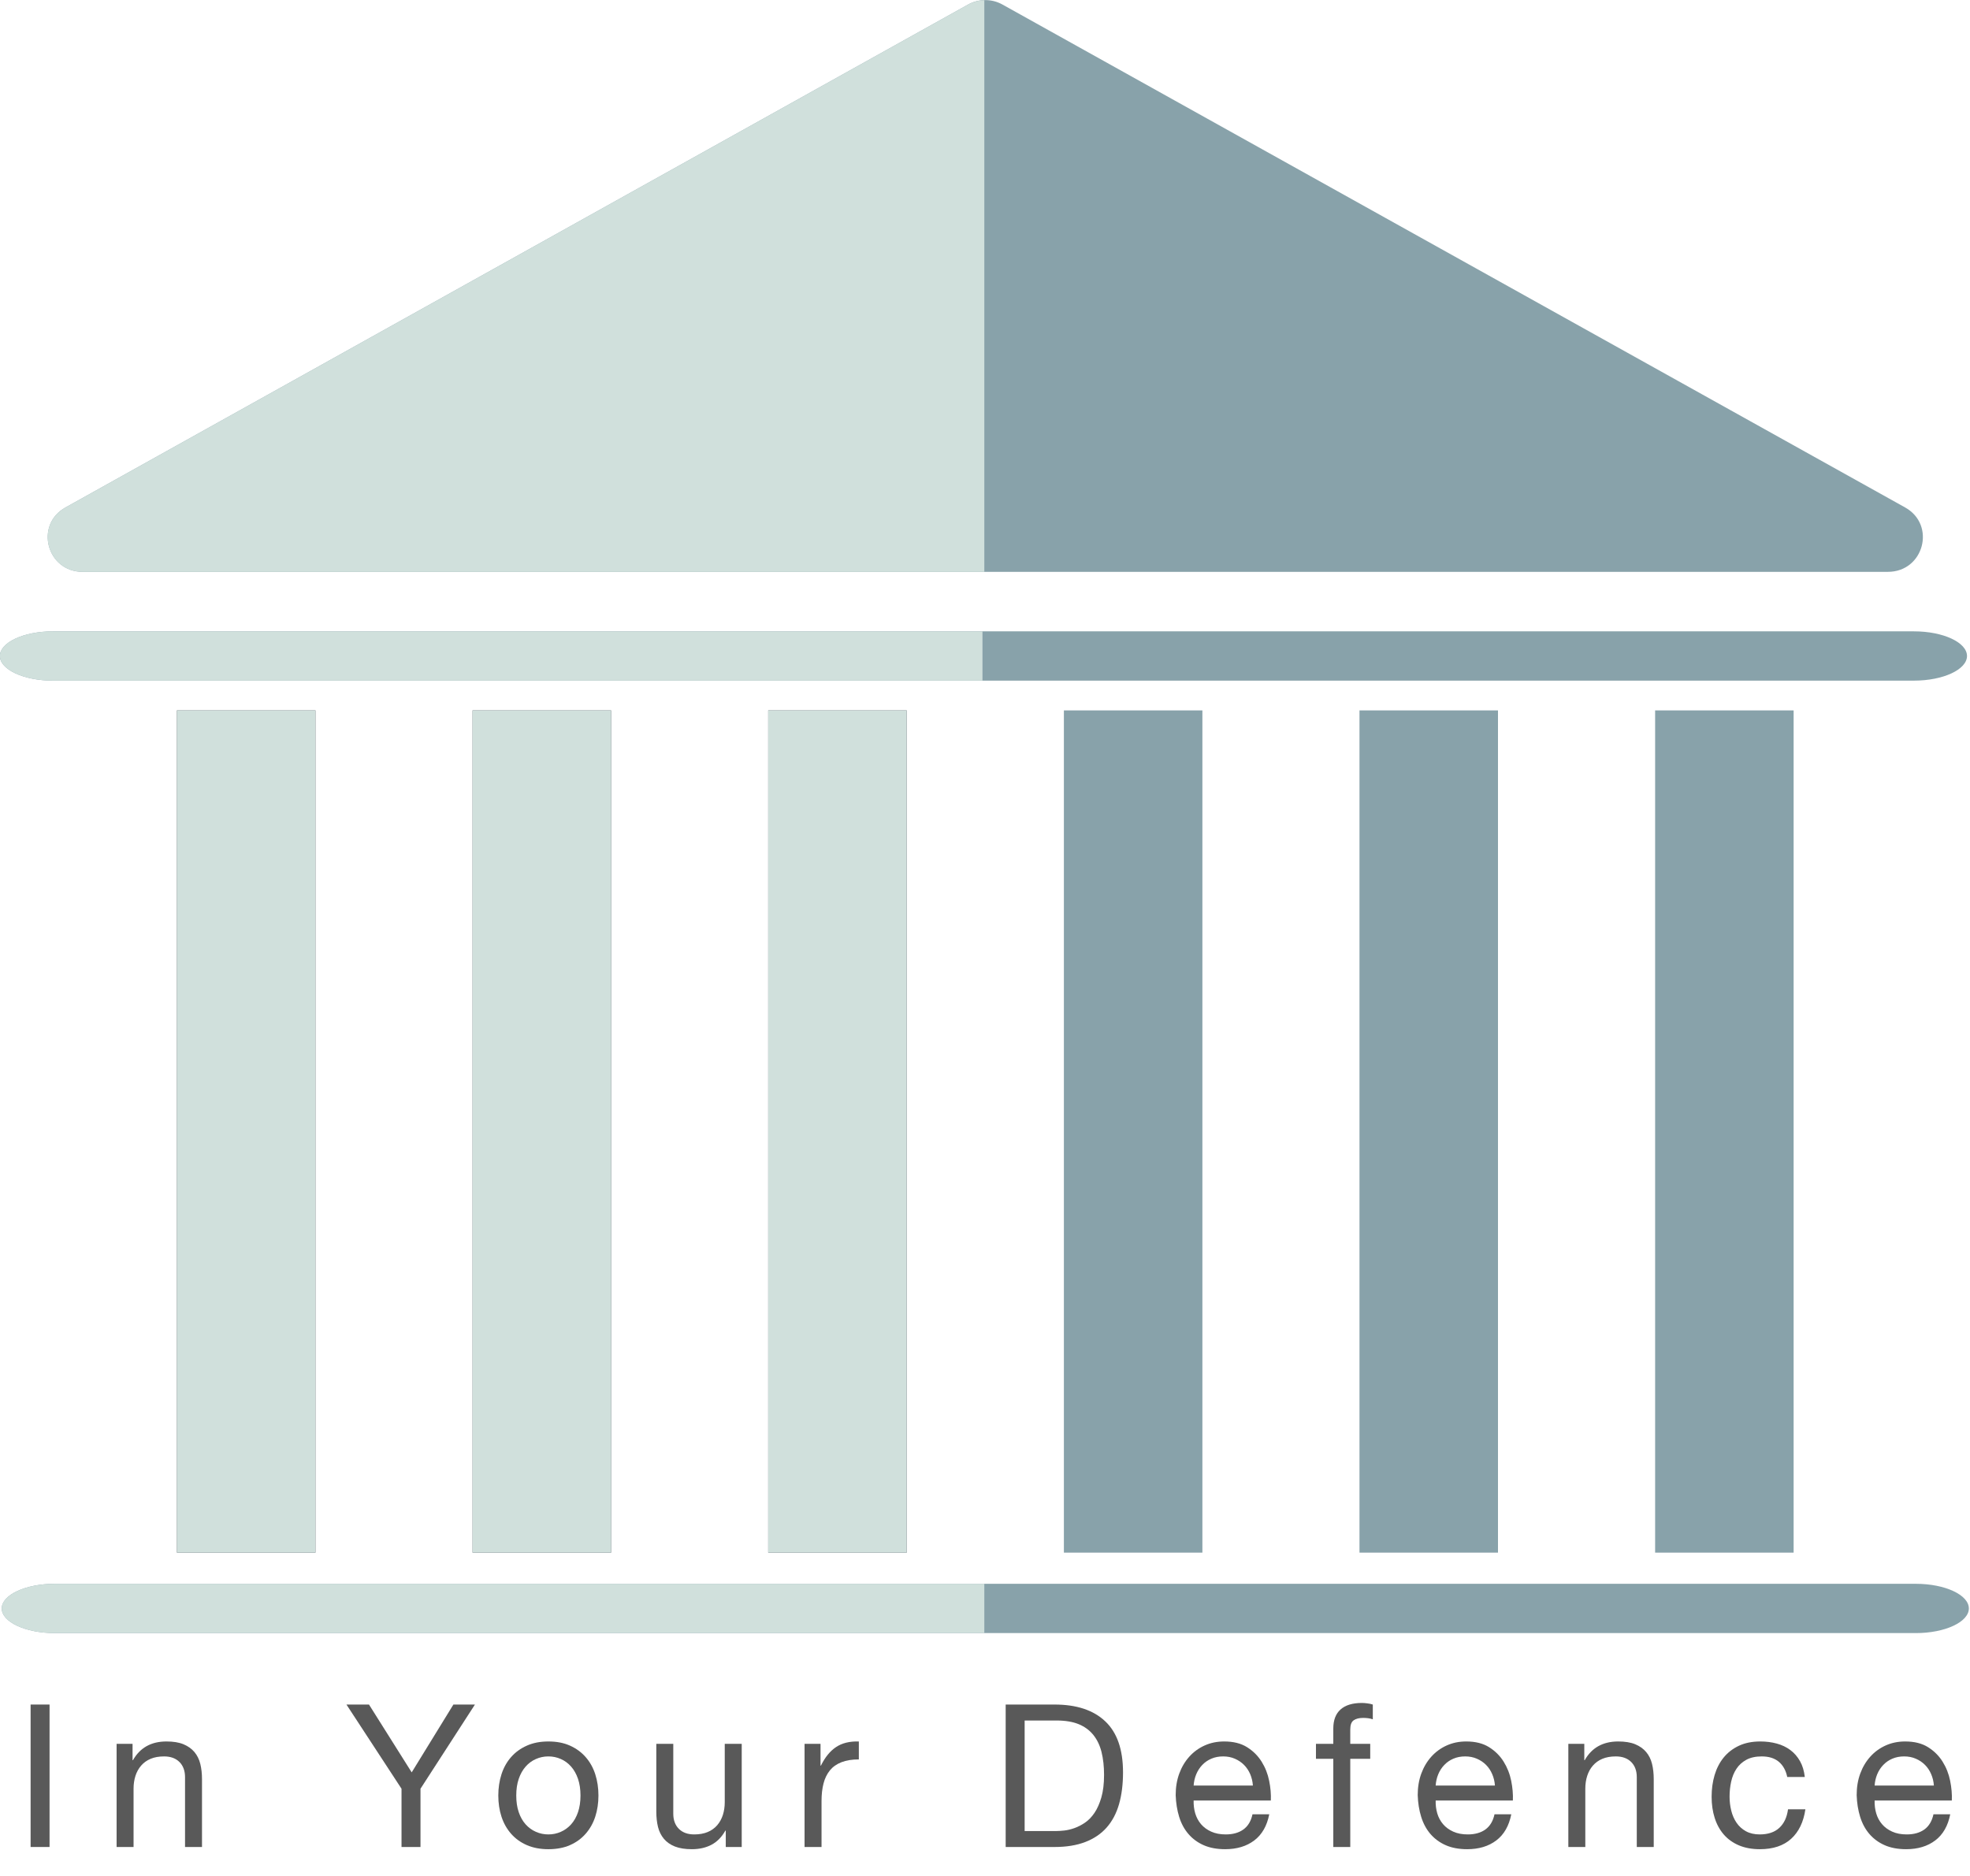 <?xml version="1.0" encoding="UTF-8" standalone="no"?>
<!DOCTYPE svg PUBLIC "-//W3C//DTD SVG 1.1//EN" "http://www.w3.org/Graphics/SVG/1.1/DTD/svg11.dtd">
<svg width="100%" height="100%" viewBox="0 0 780 743" version="1.1" xmlns="http://www.w3.org/2000/svg" xmlns:xlink="http://www.w3.org/1999/xlink" xml:space="preserve" xmlns:serif="http://www.serif.com/" style="fill-rule:evenodd;clip-rule:evenodd;stroke-linejoin:round;stroke-miterlimit:1.414;">
    <g transform="matrix(1,0,0,1,-150.198,-124.558)">
        <g transform="matrix(1,0,0,1,-707.485,-571.534)">
            <rect x="869.8" y="1371.07" width="7.505" height="56.406" style="fill:rgb(89,89,89);fill-rule:nonzero;"/>
            <path d="M903.849,1386.63L903.849,1427.48L910.564,1427.48L910.564,1404.41C910.564,1402.57 910.814,1400.87 911.314,1399.31C911.814,1397.76 912.565,1396.4 913.566,1395.25C914.566,1394.09 915.817,1393.19 917.318,1392.56C918.819,1391.93 920.597,1391.61 922.651,1391.61C925.231,1391.61 927.259,1392.35 928.734,1393.82C930.208,1395.3 930.946,1397.3 930.946,1399.83L930.946,1427.48L937.661,1427.48L937.661,1400.62C937.661,1398.4 937.437,1396.39 936.989,1394.57C936.541,1392.76 935.765,1391.19 934.659,1389.87C933.553,1388.56 932.104,1387.53 930.314,1386.79C928.523,1386.05 926.285,1385.69 923.599,1385.69C917.542,1385.69 913.118,1388.16 910.327,1393.11L910.169,1393.11L910.169,1386.63L903.849,1386.63Z" style="fill:rgb(89,89,89);fill-rule:nonzero;"/>
            <path d="M1024.17,1404.41L1045.73,1371.07L1037.2,1371.07L1020.69,1397.93L1003.78,1371.07L994.857,1371.07L1016.66,1404.41L1016.66,1427.48L1024.17,1427.48L1024.17,1404.41Z" style="fill:rgb(89,89,89);fill-rule:nonzero;"/>
            <path d="M1062.09,1407.1C1062.09,1404.62 1062.41,1402.42 1063.07,1400.5C1063.73,1398.58 1064.64,1396.96 1065.8,1395.64C1066.96,1394.32 1068.31,1393.32 1069.87,1392.64C1071.42,1391.95 1073.07,1391.61 1074.81,1391.61C1076.54,1391.61 1078.19,1391.95 1079.74,1392.64C1081.3,1393.32 1082.65,1394.32 1083.81,1395.64C1084.97,1396.96 1085.88,1398.58 1086.54,1400.5C1087.19,1402.42 1087.52,1404.62 1087.52,1407.1C1087.52,1409.57 1087.19,1411.77 1086.54,1413.69C1085.88,1415.61 1084.97,1417.22 1083.81,1418.51C1082.65,1419.8 1081.3,1420.79 1079.74,1421.47C1078.19,1422.16 1076.54,1422.5 1074.81,1422.5C1073.07,1422.5 1071.42,1422.16 1069.87,1421.47C1068.31,1420.79 1066.96,1419.8 1065.8,1418.51C1064.64,1417.22 1063.73,1415.61 1063.07,1413.69C1062.41,1411.77 1062.09,1409.57 1062.09,1407.1ZM1054.98,1407.1C1054.98,1410.1 1055.4,1412.89 1056.24,1415.47C1057.08,1418.05 1058.35,1420.3 1060.03,1422.22C1061.72,1424.15 1063.8,1425.65 1066.27,1426.73C1068.75,1427.81 1071.59,1428.35 1074.81,1428.35C1078.07,1428.35 1080.93,1427.81 1083.38,1426.73C1085.83,1425.65 1087.89,1424.15 1089.58,1422.22C1091.26,1420.3 1092.53,1418.05 1093.37,1415.47C1094.21,1412.89 1094.63,1410.1 1094.63,1407.1C1094.63,1404.09 1094.21,1401.29 1093.37,1398.68C1092.53,1396.07 1091.26,1393.81 1089.58,1391.89C1087.89,1389.96 1085.83,1388.45 1083.38,1387.35C1080.93,1386.24 1078.07,1385.69 1074.81,1385.69C1071.59,1385.69 1068.75,1386.24 1066.27,1387.35C1063.8,1388.45 1061.72,1389.96 1060.03,1391.89C1058.35,1393.81 1057.08,1396.07 1056.24,1398.68C1055.4,1401.29 1054.98,1404.09 1054.98,1407.1Z" style="fill:rgb(89,89,89);fill-rule:nonzero;"/>
            <path d="M1151.36,1427.48L1151.36,1386.63L1144.64,1386.63L1144.64,1409.7C1144.64,1411.55 1144.39,1413.24 1143.89,1414.8C1143.39,1416.35 1142.64,1417.71 1141.64,1418.87C1140.64,1420.02 1139.39,1420.92 1137.89,1421.55C1136.38,1422.18 1134.61,1422.5 1132.55,1422.5C1129.97,1422.5 1127.94,1421.76 1126.47,1420.29C1125,1418.81 1124.26,1416.81 1124.26,1414.28L1124.26,1386.63L1117.54,1386.63L1117.54,1413.49C1117.54,1415.71 1117.77,1417.72 1118.21,1419.54C1118.66,1421.35 1119.44,1422.92 1120.55,1424.24C1121.65,1425.55 1123.1,1426.57 1124.89,1427.28C1126.68,1427.99 1128.92,1428.35 1131.61,1428.35C1134.61,1428.35 1137.21,1427.75 1139.43,1426.57C1141.64,1425.38 1143.46,1423.53 1144.88,1421L1145.04,1421L1145.04,1427.48L1151.36,1427.48Z" style="fill:rgb(89,89,89);fill-rule:nonzero;"/>
            <path d="M1176.24,1386.63L1176.24,1427.48L1182.96,1427.48L1182.96,1409.31C1182.96,1406.67 1183.22,1404.34 1183.75,1402.32C1184.27,1400.29 1185.12,1398.56 1186.27,1397.14C1187.43,1395.72 1188.96,1394.64 1190.86,1393.9C1192.75,1393.16 1195.04,1392.8 1197.73,1392.8L1197.73,1385.69C1194.1,1385.58 1191.09,1386.32 1188.72,1387.9C1186.35,1389.48 1184.35,1391.93 1182.72,1395.25L1182.56,1395.25L1182.56,1386.63L1176.24,1386.63Z" style="fill:rgb(89,89,89);fill-rule:nonzero;"/>
            <path d="M1263.38,1421.16L1263.38,1377.39L1276.02,1377.39C1279.49,1377.39 1282.42,1377.88 1284.79,1378.85C1287.16,1379.83 1289.09,1381.25 1290.59,1383.12C1292.09,1384.99 1293.17,1387.25 1293.83,1389.91C1294.49,1392.57 1294.82,1395.59 1294.82,1398.96C1294.82,1402.43 1294.46,1405.4 1293.75,1407.85C1293.04,1410.29 1292.13,1412.34 1291.03,1413.97C1289.92,1415.6 1288.67,1416.89 1287.28,1417.84C1285.88,1418.79 1284.47,1419.51 1283.05,1420.01C1281.63,1420.51 1280.28,1420.83 1279.02,1420.96C1277.76,1421.09 1276.7,1421.16 1275.86,1421.16L1263.38,1421.16ZM1255.87,1371.07L1255.87,1427.48L1275.23,1427.48C1279.91,1427.48 1283.97,1426.82 1287.39,1425.5C1290.82,1424.18 1293.63,1422.28 1295.85,1419.77C1298.06,1417.27 1299.69,1414.19 1300.75,1410.53C1301.8,1406.87 1302.33,1402.67 1302.33,1397.93C1302.33,1388.87 1299.98,1382.13 1295.29,1377.71C1290.61,1373.28 1283.92,1371.07 1275.23,1371.07L1255.87,1371.07Z" style="fill:rgb(89,89,89);fill-rule:nonzero;"/>
            <path d="M1353.75,1403.14L1330.29,1403.14C1330.4,1401.57 1330.74,1400.08 1331.32,1398.68C1331.9,1397.29 1332.69,1396.06 1333.69,1395.01C1334.69,1393.95 1335.89,1393.12 1337.28,1392.52C1338.68,1391.91 1340.25,1391.61 1341.98,1391.61C1343.67,1391.61 1345.21,1391.91 1346.6,1392.52C1348,1393.12 1349.21,1393.94 1350.24,1394.97C1351.27,1396 1352.08,1397.22 1352.69,1398.64C1353.29,1400.06 1353.65,1401.57 1353.75,1403.14ZM1360.23,1414.52L1353.6,1414.52C1353.02,1417.21 1351.82,1419.21 1350,1420.53C1348.18,1421.84 1345.85,1422.5 1343.01,1422.5C1340.8,1422.5 1338.88,1422.13 1337.24,1421.39C1335.61,1420.66 1334.27,1419.67 1333.21,1418.43C1332.16,1417.19 1331.4,1415.77 1330.92,1414.16C1330.45,1412.56 1330.24,1410.86 1330.29,1409.07L1360.86,1409.07C1360.97,1406.59 1360.75,1403.99 1360.19,1401.25C1359.64,1398.51 1358.64,1395.98 1357.19,1393.66C1355.74,1391.35 1353.82,1389.44 1351.42,1387.94C1349.03,1386.44 1346.01,1385.69 1342.38,1385.69C1339.59,1385.69 1337.02,1386.21 1334.67,1387.27C1332.33,1388.32 1330.3,1389.79 1328.59,1391.69C1326.88,1393.59 1325.55,1395.82 1324.6,1398.4C1323.65,1400.99 1323.18,1403.83 1323.18,1406.94C1323.29,1410.04 1323.75,1412.91 1324.56,1415.55C1325.38,1418.18 1326.6,1420.45 1328.24,1422.34C1329.87,1424.24 1331.88,1425.71 1334.28,1426.77C1336.68,1427.82 1339.51,1428.35 1342.77,1428.35C1347.41,1428.35 1351.25,1427.19 1354.31,1424.87C1357.36,1422.55 1359.34,1419.1 1360.23,1414.52Z" style="fill:rgb(89,89,89);fill-rule:nonzero;"/>
            <path d="M1385.59,1392.56L1385.59,1427.48L1392.31,1427.48L1392.31,1392.56L1400.21,1392.56L1400.21,1386.63L1392.31,1386.63L1392.31,1380.95C1392.31,1379.15 1392.75,1377.94 1393.65,1377.31C1394.54,1376.68 1395.81,1376.36 1397.44,1376.36C1398.02,1376.36 1398.65,1376.4 1399.34,1376.48C1400.02,1376.56 1400.65,1376.71 1401.23,1376.92L1401.23,1371.07C1400.6,1370.86 1399.88,1370.7 1399.06,1370.6C1398.24,1370.49 1397.52,1370.44 1396.89,1370.44C1393.2,1370.44 1390.4,1371.3 1388.47,1373.01C1386.55,1374.72 1385.59,1377.23 1385.59,1380.55L1385.59,1386.63L1378.72,1386.63L1378.72,1392.56L1385.59,1392.56Z" style="fill:rgb(89,89,89);fill-rule:nonzero;"/>
            <path d="M1449.58,1403.14L1426.12,1403.14C1426.22,1401.57 1426.57,1400.08 1427.14,1398.68C1427.72,1397.29 1428.51,1396.06 1429.52,1395.01C1430.52,1393.95 1431.71,1393.12 1433.11,1392.52C1434.51,1391.91 1436.07,1391.61 1437.81,1391.61C1439.5,1391.61 1441.04,1391.91 1442.43,1392.52C1443.83,1393.12 1445.04,1393.94 1446.07,1394.97C1447.09,1396 1447.91,1397.22 1448.51,1398.64C1449.12,1400.06 1449.48,1401.57 1449.58,1403.14ZM1456.06,1414.52L1449.42,1414.52C1448.84,1417.21 1447.64,1419.21 1445.83,1420.53C1444.01,1421.84 1441.68,1422.5 1438.84,1422.5C1436.62,1422.5 1434.7,1422.13 1433.07,1421.39C1431.44,1420.66 1430.09,1419.67 1429.04,1418.43C1427.99,1417.19 1427.22,1415.77 1426.75,1414.16C1426.28,1412.56 1426.07,1410.86 1426.12,1409.07L1456.69,1409.07C1456.8,1406.59 1456.57,1403.99 1456.02,1401.25C1455.47,1398.51 1454.46,1395.98 1453.02,1393.66C1451.57,1391.35 1449.65,1389.44 1447.25,1387.94C1444.85,1386.44 1441.84,1385.69 1438.2,1385.69C1435.41,1385.69 1432.85,1386.21 1430.5,1387.27C1428.16,1388.32 1426.13,1389.79 1424.42,1391.69C1422.71,1393.59 1421.38,1395.82 1420.43,1398.4C1419.48,1400.99 1419.01,1403.83 1419.01,1406.94C1419.11,1410.04 1419.57,1412.91 1420.39,1415.55C1421.21,1418.18 1422.43,1420.45 1424.06,1422.34C1425.7,1424.24 1427.71,1425.71 1430.11,1426.77C1432.5,1427.82 1435.33,1428.35 1438.6,1428.35C1443.23,1428.35 1447.08,1427.19 1450.13,1424.87C1453.19,1422.55 1455.16,1419.1 1456.06,1414.52Z" style="fill:rgb(89,89,89);fill-rule:nonzero;"/>
            <path d="M1478.65,1386.63L1478.65,1427.48L1485.37,1427.48L1485.37,1404.41C1485.37,1402.57 1485.62,1400.87 1486.12,1399.31C1486.62,1397.76 1487.37,1396.4 1488.37,1395.25C1489.37,1394.09 1490.62,1393.19 1492.12,1392.56C1493.62,1391.93 1495.4,1391.61 1497.45,1391.61C1500.04,1391.61 1502.06,1392.35 1503.54,1393.82C1505.01,1395.3 1505.75,1397.3 1505.75,1399.83L1505.75,1427.48L1512.46,1427.48L1512.46,1400.62C1512.46,1398.4 1512.24,1396.39 1511.79,1394.57C1511.35,1392.76 1510.57,1391.19 1509.46,1389.87C1508.36,1388.56 1506.91,1387.53 1505.12,1386.79C1503.33,1386.05 1501.09,1385.69 1498.4,1385.69C1492.35,1385.69 1487.92,1388.16 1485.13,1393.11L1484.97,1393.11L1484.97,1386.63L1478.65,1386.63Z" style="fill:rgb(89,89,89);fill-rule:nonzero;"/>
            <path d="M1565.32,1399.75L1572.27,1399.75C1572,1397.33 1571.37,1395.23 1570.37,1393.47C1569.37,1391.7 1568.09,1390.24 1566.54,1389.08C1564.99,1387.92 1563.2,1387.07 1561.17,1386.52C1559.14,1385.96 1556.97,1385.69 1554.65,1385.69C1551.44,1385.69 1548.62,1386.25 1546.2,1387.38C1543.78,1388.52 1541.76,1390.07 1540.15,1392.05C1538.55,1394.02 1537.35,1396.34 1536.56,1399C1535.77,1401.66 1535.38,1404.51 1535.38,1407.57C1535.38,1410.62 1535.78,1413.43 1536.6,1415.98C1537.41,1418.54 1538.63,1420.74 1540.23,1422.58C1541.84,1424.42 1543.84,1425.84 1546.24,1426.85C1548.63,1427.85 1551.38,1428.35 1554.49,1428.35C1559.71,1428.35 1563.83,1426.98 1566.86,1424.24C1569.88,1421.5 1571.77,1417.6 1572.51,1412.55L1565.63,1412.55C1565.21,1415.71 1564.07,1418.15 1562.19,1419.89C1560.33,1421.63 1557.73,1422.5 1554.41,1422.5C1552.31,1422.5 1550.49,1422.08 1548.96,1421.24C1547.43,1420.39 1546.2,1419.27 1545.25,1417.88C1544.3,1416.48 1543.6,1414.89 1543.16,1413.1C1542.71,1411.31 1542.49,1409.46 1542.49,1407.57C1542.49,1405.52 1542.69,1403.53 1543.12,1401.6C1543.54,1399.68 1544.24,1397.98 1545.21,1396.51C1546.18,1395.03 1547.49,1393.85 1549.12,1392.95C1550.75,1392.06 1552.78,1391.61 1555.2,1391.61C1558.05,1391.61 1560.31,1392.32 1562,1393.74C1563.68,1395.17 1564.79,1397.17 1565.32,1399.75Z" style="fill:rgb(89,89,89);fill-rule:nonzero;"/>
            <path d="M1623.38,1403.14L1599.92,1403.14C1600.02,1401.57 1600.37,1400.08 1600.94,1398.68C1601.52,1397.29 1602.31,1396.06 1603.32,1395.01C1604.32,1393.95 1605.51,1393.12 1606.91,1392.52C1608.31,1391.91 1609.87,1391.61 1611.61,1391.61C1613.3,1391.61 1614.84,1391.91 1616.23,1392.52C1617.63,1393.12 1618.84,1393.94 1619.87,1394.97C1620.89,1396 1621.71,1397.22 1622.31,1398.64C1622.92,1400.06 1623.28,1401.57 1623.38,1403.14ZM1629.86,1414.52L1623.22,1414.52C1622.64,1417.21 1621.44,1419.21 1619.63,1420.53C1617.81,1421.84 1615.48,1422.5 1612.64,1422.5C1610.42,1422.5 1608.5,1422.13 1606.87,1421.39C1605.24,1420.66 1603.89,1419.67 1602.84,1418.43C1601.79,1417.19 1601.02,1415.77 1600.55,1414.16C1600.08,1412.56 1599.87,1410.86 1599.92,1409.07L1630.49,1409.07C1630.6,1406.59 1630.37,1403.99 1629.82,1401.25C1629.27,1398.51 1628.27,1395.98 1626.82,1393.66C1625.37,1391.35 1623.45,1389.44 1621.05,1387.94C1618.65,1386.44 1615.64,1385.69 1612.01,1385.69C1609.21,1385.69 1606.65,1386.21 1604.3,1387.27C1601.96,1388.32 1599.93,1389.79 1598.22,1391.69C1596.51,1393.59 1595.18,1395.82 1594.23,1398.4C1593.28,1400.99 1592.81,1403.83 1592.81,1406.94C1592.91,1410.04 1593.37,1412.91 1594.19,1415.55C1595.01,1418.18 1596.23,1420.45 1597.86,1422.34C1599.5,1424.24 1601.51,1425.71 1603.91,1426.77C1606.3,1427.82 1609.13,1428.35 1612.4,1428.35C1617.03,1428.35 1620.88,1427.19 1623.93,1424.87C1626.99,1422.55 1628.96,1419.1 1629.86,1414.52Z" style="fill:rgb(89,89,89);fill-rule:nonzero;"/>
        </g>
        <g transform="matrix(1.288,0,0,1.234,-1585.4,-1409.76)">
            <path d="M1645.12,1244.82L1367.65,1406.21C1358.05,1411.79 1361.9,1426.87 1372.93,1426.87L1927.88,1426.87C1938.91,1426.87 1942.75,1411.79 1933.16,1406.21L1655.67,1244.82C1652.4,1242.92 1648.4,1242.92 1645.12,1244.82" style="fill:rgb(136,162,170);fill-rule:nonzero;"/>
        </g>
        <g transform="matrix(1.288,0,0,1.332,-1585.4,-836.972)">
            <rect x="1401.91" y="933.064" width="42.576" height="250.389" style="fill:rgb(64,72,82);"/>
        </g>
        <g transform="matrix(1.288,0,0,1.332,-1585.4,-836.972)">
            <rect x="1492.79" y="933.064" width="42.576" height="250.389" style="fill:rgb(64,72,82);"/>
        </g>
        <g transform="matrix(1.288,0,0,1.332,-1585.4,-836.972)">
            <rect x="1583.67" y="933.064" width="42.576" height="250.389" style="fill:rgb(64,72,82);"/>
        </g>
        <g transform="matrix(1.288,0,0,1.332,-1585.4,-836.972)">
            <rect x="1674.56" y="933.064" width="42.576" height="250.389" style="fill:rgb(136,162,170);"/>
        </g>
        <g transform="matrix(1.288,0,0,1.332,-1585.4,-836.972)">
            <rect x="1765.43" y="933.064" width="42.576" height="250.389" style="fill:rgb(136,162,170);"/>
        </g>
        <g transform="matrix(1.288,0,0,1.332,-1585.4,-836.972)">
            <rect x="1856.31" y="933.064" width="42.576" height="250.389" style="fill:rgb(136,162,170);"/>
        </g>
        <g transform="matrix(1.288,0,0,0.582,-1585.4,236.784)">
            <path d="M1936.46,918.309L1364.34,918.309C1355.38,918.309 1348.05,910.759 1348.05,901.548C1348.05,892.314 1355.38,884.775 1364.34,884.775L1936.46,884.775C1945.42,884.775 1952.75,892.314 1952.75,901.548C1952.75,910.759 1945.42,918.309 1936.46,918.309" style="fill:rgb(136,162,170);fill-rule:nonzero;"/>
        </g>
        <g transform="matrix(1.288,0,0,1.332,-1585.4,-836.972)">
            <rect x="1401.91" y="933.064" width="42.576" height="250.389" style="fill:rgb(208,224,220);"/>
        </g>
        <g transform="matrix(1.288,0,0,1.332,-1585.4,-836.972)">
            <rect x="1492.79" y="933.064" width="42.576" height="250.389" style="fill:rgb(208,224,220);"/>
        </g>
        <g transform="matrix(1.288,0,0,1.332,-1585.4,-836.972)">
            <rect x="1583.67" y="933.064" width="42.576" height="250.389" style="fill:rgb(208,224,220);"/>
        </g>
        <g transform="matrix(1.288,0,0,1.234,-1585.4,-1409.13)">
            <path d="M1650.1,1242.92C1648.38,1242.97 1646.67,1243.42 1645.12,1244.31L1367.65,1405.7C1358.04,1411.28 1361.89,1426.36 1372.92,1426.36L1650.1,1426.36L1650.1,1242.92Z" style="fill:rgb(208,224,220);fill-rule:nonzero;"/>
        </g>
        <g transform="matrix(1.288,0,0,0.582,-1585.4,236.786)">
            <path d="M1650.1,884.773L1364.34,884.773C1355.38,884.773 1348.05,892.312 1348.05,901.535C1348.05,910.757 1355.38,918.307 1364.34,918.307L1650.1,918.307L1650.1,884.773Z" style="fill:rgb(208,224,220);fill-rule:nonzero;"/>
        </g>
        <g transform="matrix(1.288,0,0,0.582,-1586.13,-140.376)">
            <path d="M1936.46,918.309L1364.34,918.309C1355.38,918.309 1348.05,910.759 1348.05,901.548C1348.05,892.314 1355.38,884.775 1364.34,884.775L1936.46,884.775C1945.42,884.775 1952.75,892.314 1952.75,901.548C1952.75,910.759 1945.42,918.309 1936.46,918.309" style="fill:rgb(136,162,170);fill-rule:nonzero;"/>
        </g>
        <g transform="matrix(1.288,0,0,0.582,-1586.13,-140.374)">
            <path d="M1650.1,884.773L1364.34,884.773C1355.38,884.773 1348.05,892.312 1348.05,901.535C1348.05,910.757 1355.38,918.307 1364.34,918.307L1650.1,918.307L1650.1,884.773Z" style="fill:rgb(208,224,220);fill-rule:nonzero;"/>
        </g>
    </g>
</svg>
